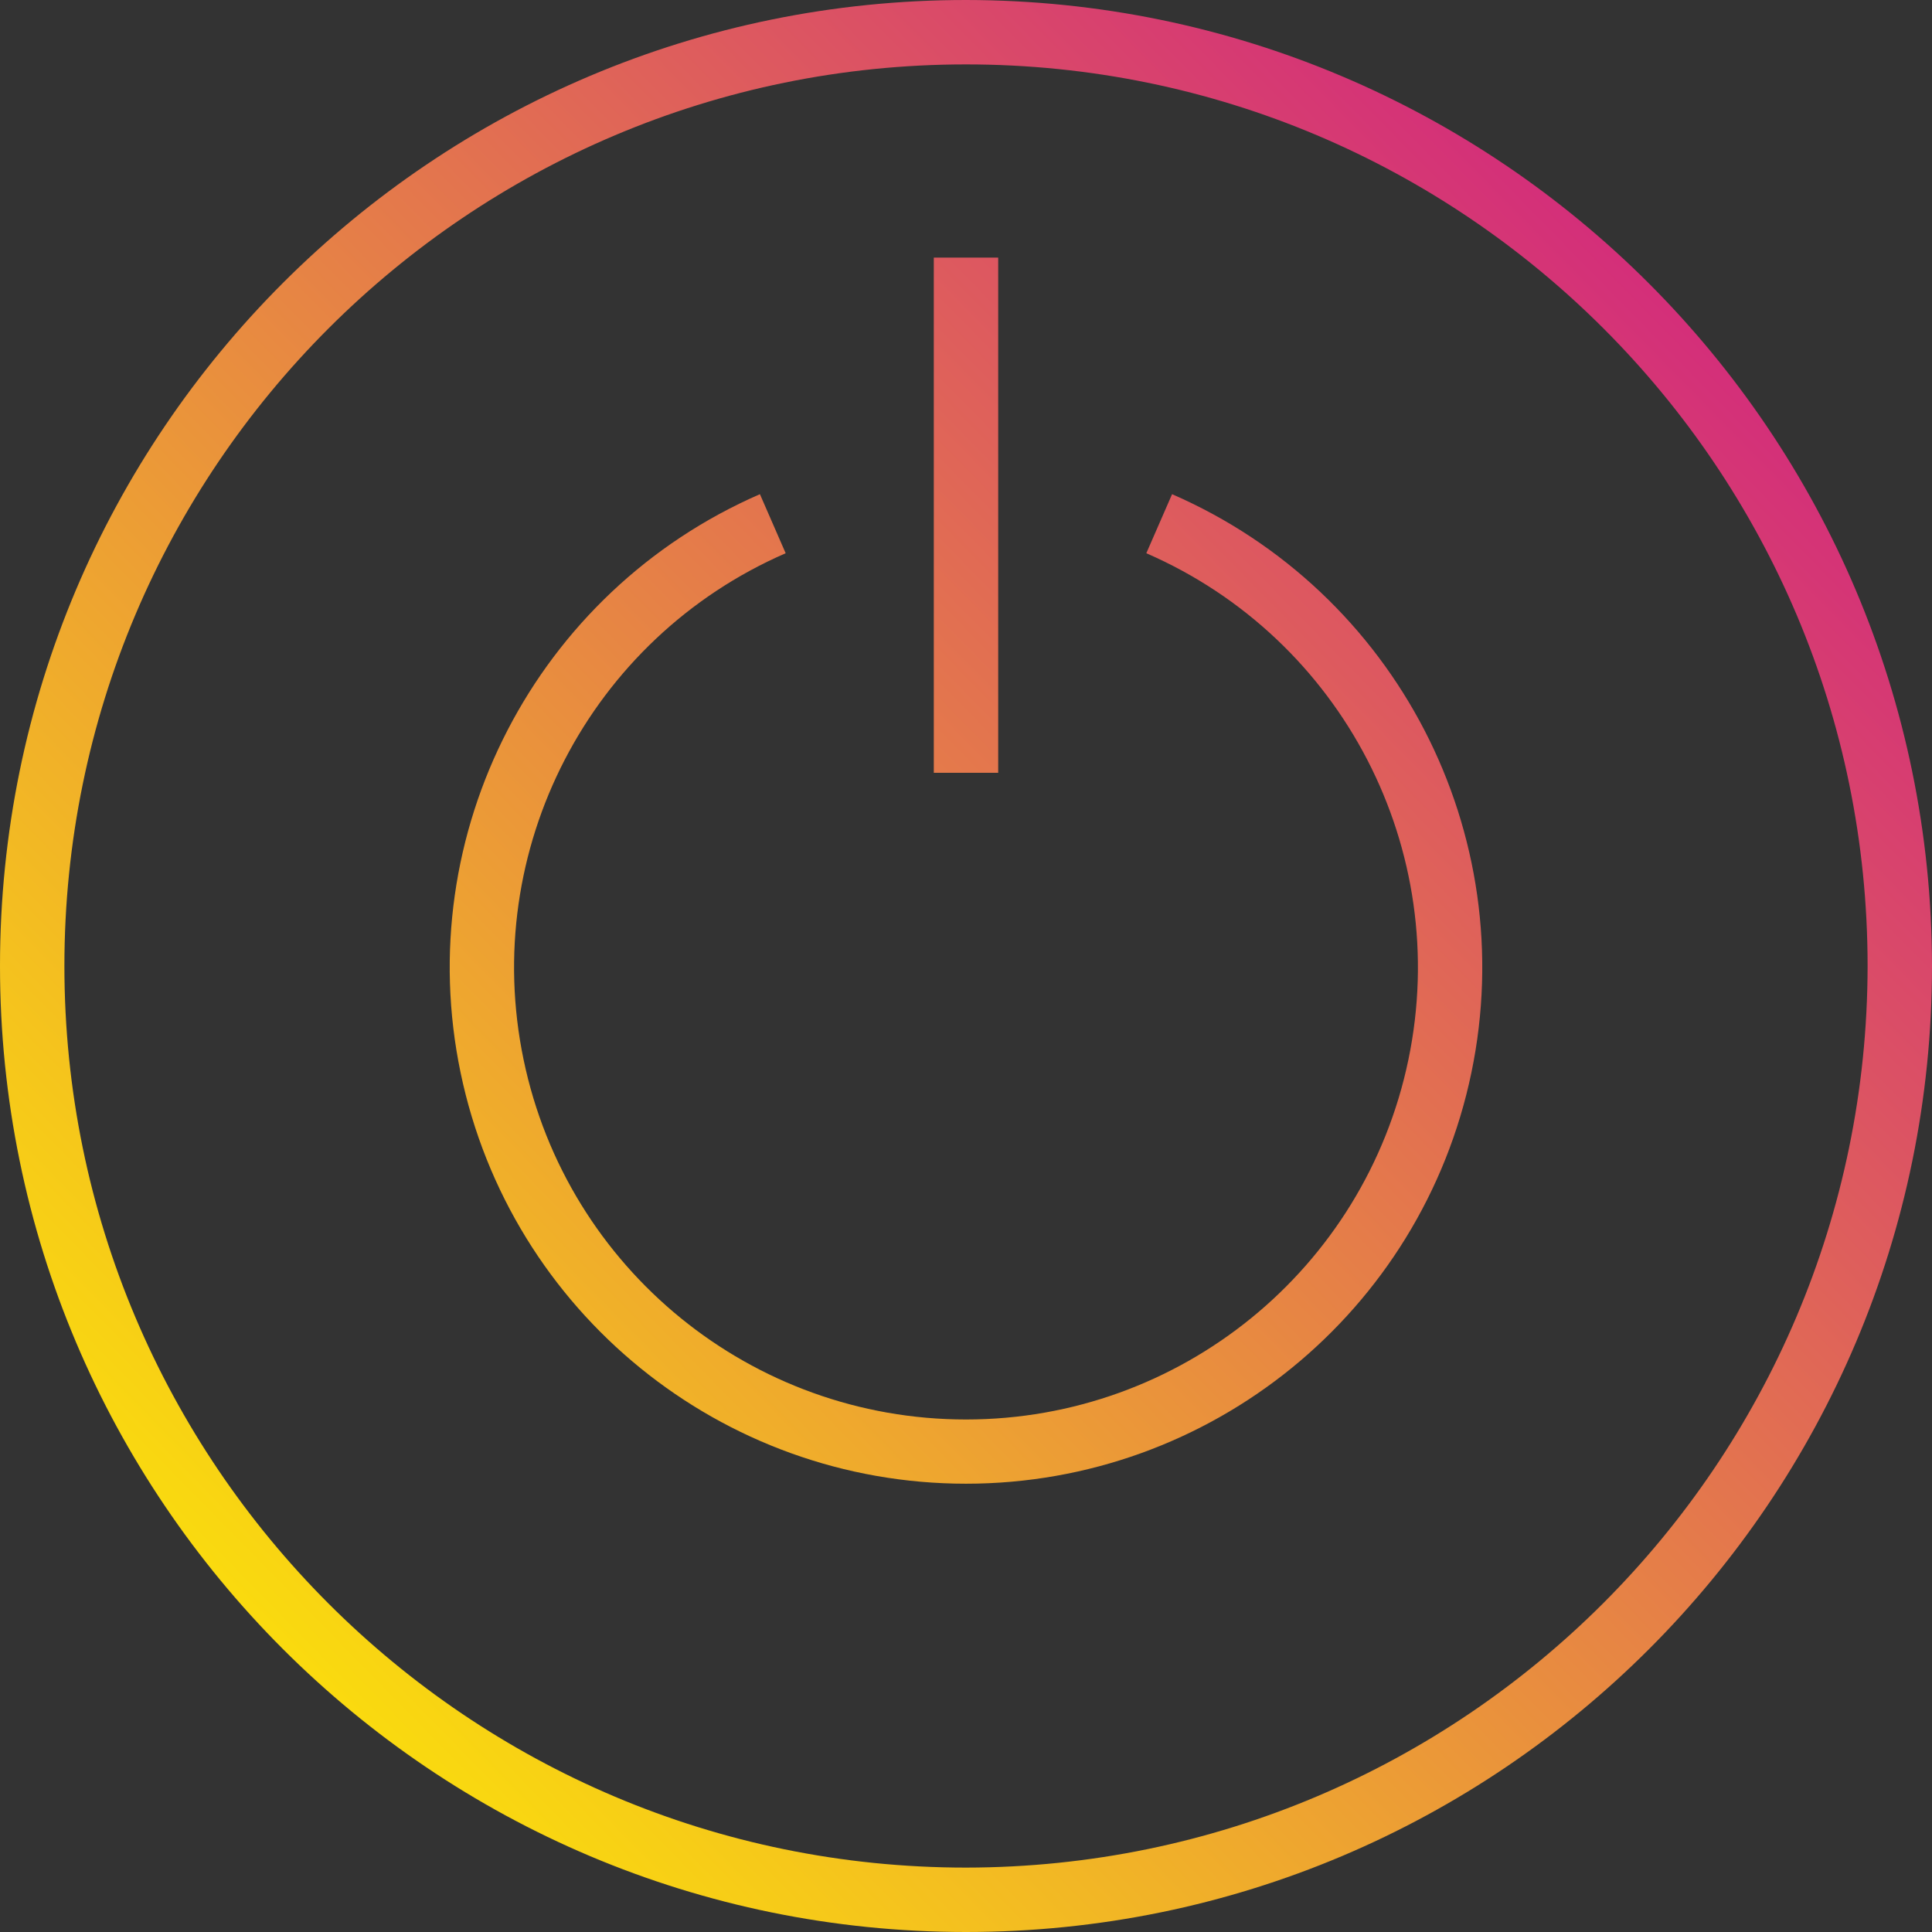 <svg height="480pt" viewBox="0 0 480 480" width="480pt" xmlns="http://www.w3.org/2000/svg" xmlns:xlink="http://www.w3.org/1999/xlink"><rect x="0" y="0" width="480" height="480" fill="#333333" stroke="none"/><linearGradient id="a"><stop offset="0" stop-color="#fff200"/><stop offset="1" stop-color="#cd118c"/></linearGradient><linearGradient id="b" gradientUnits="userSpaceOnUse" x1="22" x2="470" xlink:href="#a" y1="454.112" y2="14.112"/><linearGradient id="c" gradientUnits="userSpaceOnUse" x1="-33.992" x2="414.008" xlink:href="#a" y1="397.096" y2="-42.904"/><g fill="url(#b)"><path d="m240 0c-132.547 0-240 107.453-240 240s107.453 240 240 240 240-107.453 240-240c-.148-132.484-107.516-239.852-240-240zm0 464c-123.711 0-224-100.289-224-224s100.289-224 224-224 224 100.289 224 224c-.141 123.652-100.348 223.859-224 224zm0 0"/><path d="m240 24c-119.293 0-216 96.707-216 216s96.707 216 216 216 216-96.707 216-216c-.133-119.238-96.762-215.867-216-216zm0 416c-110.457 0-200-89.543-200-200s89.543-200 200-200 200 89.543 200 200c-.125 110.406-89.594 199.875-200 200zm0 0"/><path d="m291.199 122.777-6.398 14.672c48.77 21.223 75.953 73.754 65.113 125.824-10.836 52.074-56.727 89.395-109.914 89.395s-99.078-37.32-109.914-89.395c-10.84-52.07 16.344-104.602 65.113-125.824l-6.398-14.672c-55.703 24.254-86.75 84.262-74.363 143.742 12.387 59.477 64.809 102.105 125.562 102.105s113.176-42.629 125.562-102.105c12.387-59.48-18.66-119.488-74.363-143.742zm0 0"/></g><path d="m232 64h16v128h-16zm0 0" fill="url(#c)"/></svg>